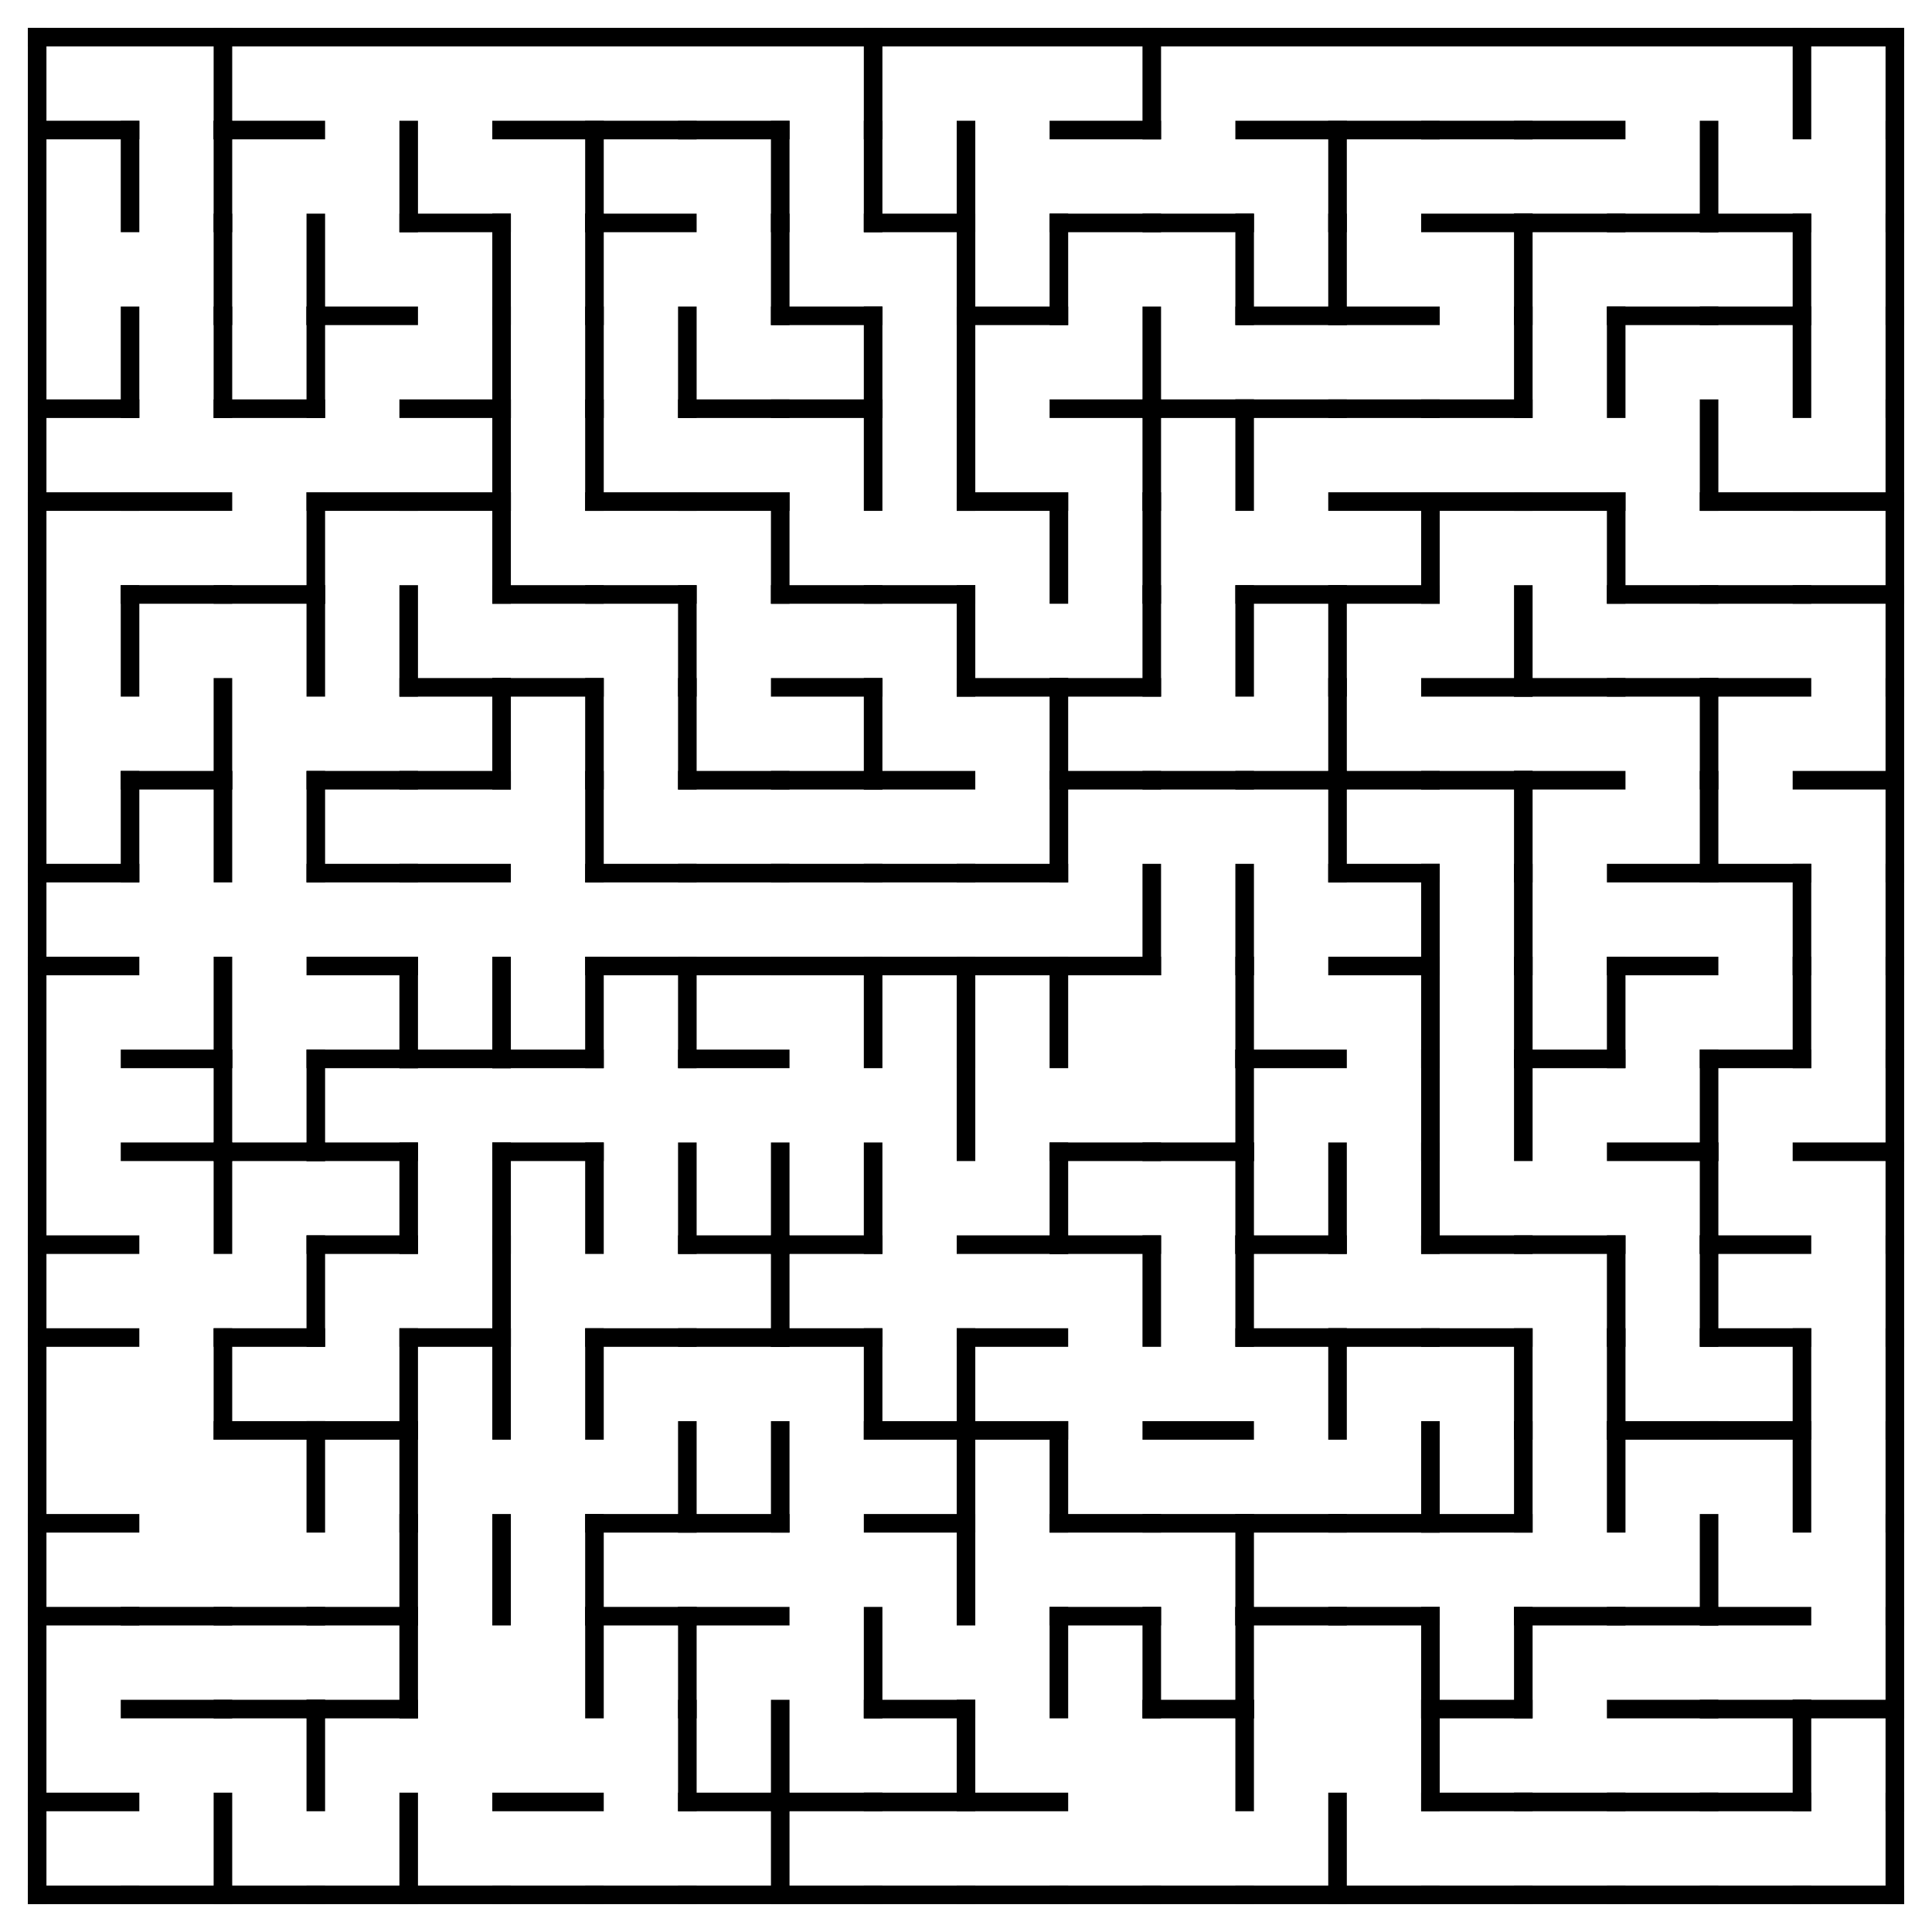 <?xml version="1.0" encoding="utf-8"?>
<svg xmlns="http://www.w3.org/2000/svg"
    xmlns:xlink="http://www.w3.org/1999/xlink"
    width="520" height="520" viewBox="-10 -10 520 520">
<defs>
<style type="text/css"><![CDATA[
line {
    stroke: #000000;
    stroke-linecap: square;
    stroke-width: 5;
}
]]></style>
</defs>
<line x1="0.0" y1="25.0" x2="25.0" y2="25.0"/>
<line x1="25.0" y1="25.0" x2="25.0" y2="50.0"/>
<line x1="0.0" y1="100.0" x2="25.0" y2="100.0"/>
<line x1="25.0" y1="75.0" x2="25.0" y2="100.0"/>
<line x1="0.0" y1="125.0" x2="25.0" y2="125.0"/>
<line x1="25.0" y1="150.0" x2="25.0" y2="175.0"/>
<line x1="0.0" y1="225.0" x2="25.0" y2="225.0"/>
<line x1="25.0" y1="200.0" x2="25.0" y2="225.0"/>
<line x1="0.0" y1="250.0" x2="25.0" y2="250.0"/>
<line x1="0.0" y1="325.0" x2="25.0" y2="325.0"/>
<line x1="0.0" y1="350.0" x2="25.0" y2="350.0"/>
<line x1="0.0" y1="400.0" x2="25.0" y2="400.0"/>
<line x1="0.0" y1="425.0" x2="25.0" y2="425.0"/>
<line x1="0.0" y1="475.0" x2="25.0" y2="475.0"/>
<line x1="0.0" y1="500.0" x2="25.0" y2="500.0"/>
<line x1="50.0" y1="0.0" x2="50.0" y2="25.0"/>
<line x1="50.0" y1="25.0" x2="50.0" y2="50.0"/>
<line x1="50.0" y1="50.0" x2="50.0" y2="75.0"/>
<line x1="50.0" y1="75.0" x2="50.0" y2="100.0"/>
<line x1="25.0" y1="125.0" x2="50.0" y2="125.0"/>
<line x1="25.0" y1="150.0" x2="50.0" y2="150.0"/>
<line x1="25.0" y1="200.0" x2="50.0" y2="200.0"/>
<line x1="50.0" y1="175.0" x2="50.0" y2="200.0"/>
<line x1="50.0" y1="200.0" x2="50.0" y2="225.0"/>
<line x1="25.0" y1="275.0" x2="50.0" y2="275.0"/>
<line x1="50.0" y1="250.0" x2="50.0" y2="275.0"/>
<line x1="25.0" y1="300.0" x2="50.0" y2="300.0"/>
<line x1="50.0" y1="275.0" x2="50.0" y2="300.0"/>
<line x1="50.0" y1="300.0" x2="50.0" y2="325.0"/>
<line x1="50.0" y1="350.0" x2="50.0" y2="375.0"/>
<line x1="25.0" y1="425.0" x2="50.0" y2="425.0"/>
<line x1="25.0" y1="450.0" x2="50.0" y2="450.0"/>
<line x1="25.0" y1="500.0" x2="50.0" y2="500.0"/>
<line x1="50.0" y1="475.0" x2="50.0" y2="500.0"/>
<line x1="50.0" y1="25.0" x2="75.0" y2="25.0"/>
<line x1="75.0" y1="50.0" x2="75.0" y2="75.0"/>
<line x1="50.0" y1="100.0" x2="75.0" y2="100.0"/>
<line x1="75.0" y1="75.0" x2="75.0" y2="100.0"/>
<line x1="50.0" y1="150.0" x2="75.0" y2="150.0"/>
<line x1="75.0" y1="125.0" x2="75.0" y2="150.0"/>
<line x1="75.0" y1="150.0" x2="75.0" y2="175.0"/>
<line x1="75.0" y1="200.0" x2="75.0" y2="225.0"/>
<line x1="50.0" y1="300.0" x2="75.0" y2="300.0"/>
<line x1="75.0" y1="275.0" x2="75.0" y2="300.0"/>
<line x1="50.0" y1="350.0" x2="75.0" y2="350.0"/>
<line x1="75.0" y1="325.0" x2="75.0" y2="350.0"/>
<line x1="50.0" y1="375.0" x2="75.0" y2="375.0"/>
<line x1="75.0" y1="375.0" x2="75.0" y2="400.0"/>
<line x1="50.0" y1="425.0" x2="75.0" y2="425.0"/>
<line x1="50.0" y1="450.0" x2="75.0" y2="450.0"/>
<line x1="75.0" y1="450.0" x2="75.0" y2="475.0"/>
<line x1="50.0" y1="500.0" x2="75.0" y2="500.0"/>
<line x1="100.0" y1="25.0" x2="100.0" y2="50.0"/>
<line x1="75.0" y1="75.0" x2="100.0" y2="75.0"/>
<line x1="75.0" y1="125.0" x2="100.0" y2="125.0"/>
<line x1="100.0" y1="150.0" x2="100.0" y2="175.0"/>
<line x1="75.0" y1="200.0" x2="100.0" y2="200.0"/>
<line x1="75.0" y1="225.0" x2="100.0" y2="225.0"/>
<line x1="75.0" y1="250.0" x2="100.0" y2="250.0"/>
<line x1="75.0" y1="275.0" x2="100.0" y2="275.0"/>
<line x1="100.0" y1="250.0" x2="100.0" y2="275.0"/>
<line x1="75.0" y1="300.0" x2="100.0" y2="300.0"/>
<line x1="75.0" y1="325.0" x2="100.0" y2="325.0"/>
<line x1="100.0" y1="300.0" x2="100.0" y2="325.0"/>
<line x1="75.0" y1="375.0" x2="100.0" y2="375.0"/>
<line x1="100.0" y1="350.0" x2="100.0" y2="375.0"/>
<line x1="100.0" y1="375.0" x2="100.0" y2="400.0"/>
<line x1="75.0" y1="425.0" x2="100.0" y2="425.0"/>
<line x1="100.0" y1="400.0" x2="100.0" y2="425.0"/>
<line x1="75.0" y1="450.0" x2="100.0" y2="450.0"/>
<line x1="100.0" y1="425.0" x2="100.0" y2="450.0"/>
<line x1="75.0" y1="500.0" x2="100.0" y2="500.0"/>
<line x1="100.0" y1="475.0" x2="100.0" y2="500.0"/>
<line x1="100.0" y1="50.0" x2="125.0" y2="50.0"/>
<line x1="125.0" y1="50.0" x2="125.0" y2="75.0"/>
<line x1="100.0" y1="100.0" x2="125.0" y2="100.0"/>
<line x1="125.0" y1="75.0" x2="125.0" y2="100.0"/>
<line x1="100.0" y1="125.0" x2="125.0" y2="125.0"/>
<line x1="125.0" y1="100.0" x2="125.0" y2="125.0"/>
<line x1="125.0" y1="125.0" x2="125.0" y2="150.0"/>
<line x1="100.0" y1="175.0" x2="125.0" y2="175.0"/>
<line x1="100.0" y1="200.0" x2="125.0" y2="200.0"/>
<line x1="125.0" y1="175.0" x2="125.0" y2="200.0"/>
<line x1="100.0" y1="225.0" x2="125.0" y2="225.0"/>
<line x1="100.0" y1="275.0" x2="125.0" y2="275.0"/>
<line x1="125.0" y1="250.0" x2="125.0" y2="275.0"/>
<line x1="125.0" y1="300.0" x2="125.0" y2="325.0"/>
<line x1="100.0" y1="350.0" x2="125.0" y2="350.0"/>
<line x1="125.0" y1="325.0" x2="125.0" y2="350.0"/>
<line x1="125.0" y1="350.0" x2="125.0" y2="375.0"/>
<line x1="125.0" y1="400.0" x2="125.0" y2="425.0"/>
<line x1="100.0" y1="500.0" x2="125.0" y2="500.0"/>
<line x1="125.0" y1="25.0" x2="150.0" y2="25.0"/>
<line x1="150.0" y1="25.0" x2="150.0" y2="50.0"/>
<line x1="150.0" y1="50.0" x2="150.0" y2="75.0"/>
<line x1="150.0" y1="75.0" x2="150.0" y2="100.0"/>
<line x1="150.0" y1="100.0" x2="150.0" y2="125.0"/>
<line x1="125.0" y1="150.0" x2="150.0" y2="150.0"/>
<line x1="125.0" y1="175.0" x2="150.0" y2="175.0"/>
<line x1="150.0" y1="175.0" x2="150.0" y2="200.0"/>
<line x1="150.0" y1="200.0" x2="150.0" y2="225.0"/>
<line x1="125.0" y1="275.0" x2="150.0" y2="275.0"/>
<line x1="150.0" y1="250.0" x2="150.0" y2="275.0"/>
<line x1="125.0" y1="300.0" x2="150.0" y2="300.0"/>
<line x1="150.0" y1="300.0" x2="150.0" y2="325.0"/>
<line x1="150.0" y1="350.0" x2="150.0" y2="375.0"/>
<line x1="150.0" y1="400.0" x2="150.0" y2="425.0"/>
<line x1="150.0" y1="425.0" x2="150.0" y2="450.0"/>
<line x1="125.0" y1="475.0" x2="150.0" y2="475.0"/>
<line x1="125.0" y1="500.0" x2="150.0" y2="500.0"/>
<line x1="150.0" y1="25.0" x2="175.0" y2="25.0"/>
<line x1="150.0" y1="50.0" x2="175.0" y2="50.0"/>
<line x1="175.0" y1="75.0" x2="175.0" y2="100.0"/>
<line x1="150.0" y1="125.0" x2="175.0" y2="125.0"/>
<line x1="150.0" y1="150.0" x2="175.0" y2="150.0"/>
<line x1="175.0" y1="150.0" x2="175.0" y2="175.0"/>
<line x1="175.0" y1="175.0" x2="175.0" y2="200.0"/>
<line x1="150.0" y1="225.0" x2="175.0" y2="225.0"/>
<line x1="150.0" y1="250.0" x2="175.0" y2="250.0"/>
<line x1="175.0" y1="250.0" x2="175.0" y2="275.0"/>
<line x1="175.0" y1="300.0" x2="175.0" y2="325.0"/>
<line x1="150.0" y1="350.0" x2="175.0" y2="350.0"/>
<line x1="150.0" y1="400.0" x2="175.0" y2="400.0"/>
<line x1="175.0" y1="375.0" x2="175.0" y2="400.0"/>
<line x1="150.0" y1="425.0" x2="175.0" y2="425.0"/>
<line x1="175.0" y1="425.0" x2="175.0" y2="450.0"/>
<line x1="175.0" y1="450.0" x2="175.0" y2="475.0"/>
<line x1="150.0" y1="500.0" x2="175.0" y2="500.0"/>
<line x1="175.0" y1="25.0" x2="200.0" y2="25.0"/>
<line x1="200.0" y1="25.0" x2="200.0" y2="50.0"/>
<line x1="200.0" y1="50.0" x2="200.0" y2="75.0"/>
<line x1="175.0" y1="100.0" x2="200.0" y2="100.0"/>
<line x1="175.0" y1="125.0" x2="200.0" y2="125.0"/>
<line x1="200.0" y1="125.0" x2="200.0" y2="150.0"/>
<line x1="175.0" y1="200.0" x2="200.0" y2="200.0"/>
<line x1="175.0" y1="225.0" x2="200.0" y2="225.0"/>
<line x1="175.0" y1="250.0" x2="200.0" y2="250.0"/>
<line x1="175.0" y1="275.0" x2="200.0" y2="275.0"/>
<line x1="175.0" y1="325.0" x2="200.0" y2="325.0"/>
<line x1="200.0" y1="300.0" x2="200.0" y2="325.0"/>
<line x1="175.0" y1="350.0" x2="200.0" y2="350.0"/>
<line x1="200.0" y1="325.0" x2="200.0" y2="350.0"/>
<line x1="175.0" y1="400.0" x2="200.0" y2="400.0"/>
<line x1="200.0" y1="375.0" x2="200.0" y2="400.0"/>
<line x1="175.0" y1="425.0" x2="200.0" y2="425.0"/>
<line x1="175.0" y1="475.0" x2="200.0" y2="475.0"/>
<line x1="200.0" y1="450.0" x2="200.0" y2="475.0"/>
<line x1="175.0" y1="500.0" x2="200.0" y2="500.0"/>
<line x1="200.0" y1="475.0" x2="200.0" y2="500.0"/>
<line x1="225.0" y1="0.0" x2="225.0" y2="25.0"/>
<line x1="225.0" y1="25.0" x2="225.0" y2="50.0"/>
<line x1="200.0" y1="75.0" x2="225.0" y2="75.0"/>
<line x1="200.0" y1="100.0" x2="225.0" y2="100.0"/>
<line x1="225.0" y1="75.0" x2="225.0" y2="100.0"/>
<line x1="225.0" y1="100.0" x2="225.0" y2="125.0"/>
<line x1="200.0" y1="150.0" x2="225.0" y2="150.0"/>
<line x1="200.0" y1="175.0" x2="225.0" y2="175.0"/>
<line x1="200.0" y1="200.0" x2="225.0" y2="200.0"/>
<line x1="225.0" y1="175.0" x2="225.0" y2="200.0"/>
<line x1="200.0" y1="225.0" x2="225.0" y2="225.0"/>
<line x1="200.0" y1="250.0" x2="225.0" y2="250.0"/>
<line x1="225.0" y1="250.0" x2="225.0" y2="275.0"/>
<line x1="200.0" y1="325.0" x2="225.0" y2="325.0"/>
<line x1="225.0" y1="300.0" x2="225.0" y2="325.0"/>
<line x1="200.0" y1="350.0" x2="225.0" y2="350.0"/>
<line x1="225.0" y1="350.0" x2="225.0" y2="375.0"/>
<line x1="225.0" y1="425.0" x2="225.0" y2="450.0"/>
<line x1="200.0" y1="475.0" x2="225.0" y2="475.0"/>
<line x1="200.0" y1="500.0" x2="225.0" y2="500.0"/>
<line x1="225.0" y1="50.0" x2="250.0" y2="50.0"/>
<line x1="250.0" y1="25.0" x2="250.0" y2="50.0"/>
<line x1="250.0" y1="50.0" x2="250.0" y2="75.0"/>
<line x1="250.0" y1="75.0" x2="250.0" y2="100.0"/>
<line x1="250.0" y1="100.0" x2="250.0" y2="125.0"/>
<line x1="225.0" y1="150.0" x2="250.0" y2="150.0"/>
<line x1="250.0" y1="150.0" x2="250.0" y2="175.0"/>
<line x1="225.0" y1="200.0" x2="250.0" y2="200.0"/>
<line x1="225.0" y1="225.0" x2="250.0" y2="225.0"/>
<line x1="225.0" y1="250.0" x2="250.0" y2="250.0"/>
<line x1="250.0" y1="250.0" x2="250.0" y2="275.0"/>
<line x1="250.0" y1="275.0" x2="250.0" y2="300.0"/>
<line x1="225.0" y1="375.0" x2="250.0" y2="375.0"/>
<line x1="250.0" y1="350.0" x2="250.0" y2="375.0"/>
<line x1="225.0" y1="400.0" x2="250.0" y2="400.0"/>
<line x1="250.0" y1="375.0" x2="250.0" y2="400.0"/>
<line x1="250.0" y1="400.0" x2="250.0" y2="425.0"/>
<line x1="225.0" y1="450.0" x2="250.0" y2="450.0"/>
<line x1="225.0" y1="475.0" x2="250.0" y2="475.0"/>
<line x1="250.0" y1="450.0" x2="250.0" y2="475.0"/>
<line x1="225.0" y1="500.0" x2="250.0" y2="500.0"/>
<line x1="250.0" y1="75.0" x2="275.0" y2="75.0"/>
<line x1="275.0" y1="50.0" x2="275.0" y2="75.0"/>
<line x1="250.0" y1="125.0" x2="275.0" y2="125.0"/>
<line x1="275.0" y1="125.0" x2="275.0" y2="150.0"/>
<line x1="250.0" y1="175.0" x2="275.0" y2="175.0"/>
<line x1="275.0" y1="175.0" x2="275.0" y2="200.0"/>
<line x1="250.0" y1="225.0" x2="275.0" y2="225.0"/>
<line x1="275.0" y1="200.0" x2="275.0" y2="225.0"/>
<line x1="250.0" y1="250.0" x2="275.0" y2="250.0"/>
<line x1="275.0" y1="250.0" x2="275.0" y2="275.0"/>
<line x1="250.0" y1="325.0" x2="275.0" y2="325.0"/>
<line x1="275.0" y1="300.0" x2="275.0" y2="325.0"/>
<line x1="250.0" y1="350.0" x2="275.0" y2="350.0"/>
<line x1="250.0" y1="375.0" x2="275.0" y2="375.0"/>
<line x1="275.0" y1="375.0" x2="275.0" y2="400.0"/>
<line x1="275.0" y1="425.0" x2="275.0" y2="450.0"/>
<line x1="250.0" y1="475.0" x2="275.0" y2="475.0"/>
<line x1="250.0" y1="500.0" x2="275.0" y2="500.0"/>
<line x1="275.0" y1="25.0" x2="300.0" y2="25.0"/>
<line x1="300.0" y1="0.0" x2="300.0" y2="25.0"/>
<line x1="275.0" y1="50.0" x2="300.0" y2="50.0"/>
<line x1="275.0" y1="100.0" x2="300.0" y2="100.0"/>
<line x1="300.0" y1="75.0" x2="300.0" y2="100.0"/>
<line x1="300.0" y1="100.0" x2="300.0" y2="125.0"/>
<line x1="300.0" y1="125.0" x2="300.0" y2="150.0"/>
<line x1="275.0" y1="175.0" x2="300.0" y2="175.0"/>
<line x1="300.0" y1="150.0" x2="300.0" y2="175.0"/>
<line x1="275.0" y1="200.0" x2="300.0" y2="200.0"/>
<line x1="275.0" y1="250.0" x2="300.0" y2="250.0"/>
<line x1="300.0" y1="225.0" x2="300.0" y2="250.0"/>
<line x1="275.0" y1="300.0" x2="300.0" y2="300.0"/>
<line x1="275.0" y1="325.0" x2="300.0" y2="325.0"/>
<line x1="300.0" y1="325.0" x2="300.0" y2="350.0"/>
<line x1="275.0" y1="400.0" x2="300.0" y2="400.0"/>
<line x1="275.0" y1="425.0" x2="300.0" y2="425.0"/>
<line x1="300.0" y1="425.0" x2="300.0" y2="450.0"/>
<line x1="275.0" y1="500.0" x2="300.0" y2="500.0"/>
<line x1="300.0" y1="50.0" x2="325.0" y2="50.0"/>
<line x1="325.0" y1="50.0" x2="325.0" y2="75.0"/>
<line x1="300.0" y1="100.0" x2="325.0" y2="100.0"/>
<line x1="325.0" y1="100.0" x2="325.0" y2="125.0"/>
<line x1="325.0" y1="150.0" x2="325.0" y2="175.0"/>
<line x1="300.0" y1="200.0" x2="325.0" y2="200.0"/>
<line x1="325.0" y1="225.0" x2="325.0" y2="250.0"/>
<line x1="325.0" y1="250.0" x2="325.0" y2="275.0"/>
<line x1="300.0" y1="300.0" x2="325.0" y2="300.0"/>
<line x1="325.0" y1="275.0" x2="325.0" y2="300.0"/>
<line x1="325.0" y1="300.0" x2="325.0" y2="325.0"/>
<line x1="325.0" y1="325.0" x2="325.0" y2="350.0"/>
<line x1="300.0" y1="375.0" x2="325.0" y2="375.0"/>
<line x1="300.0" y1="400.0" x2="325.0" y2="400.0"/>
<line x1="325.0" y1="400.0" x2="325.0" y2="425.0"/>
<line x1="300.0" y1="450.0" x2="325.0" y2="450.0"/>
<line x1="325.0" y1="425.0" x2="325.0" y2="450.0"/>
<line x1="325.0" y1="450.0" x2="325.0" y2="475.0"/>
<line x1="300.0" y1="500.0" x2="325.0" y2="500.0"/>
<line x1="325.0" y1="25.0" x2="350.0" y2="25.0"/>
<line x1="350.0" y1="25.0" x2="350.0" y2="50.0"/>
<line x1="325.0" y1="75.0" x2="350.0" y2="75.0"/>
<line x1="350.0" y1="50.0" x2="350.0" y2="75.0"/>
<line x1="325.0" y1="100.0" x2="350.0" y2="100.0"/>
<line x1="325.0" y1="150.0" x2="350.0" y2="150.0"/>
<line x1="350.0" y1="150.0" x2="350.0" y2="175.0"/>
<line x1="325.0" y1="200.0" x2="350.0" y2="200.0"/>
<line x1="350.0" y1="175.0" x2="350.0" y2="200.0"/>
<line x1="350.0" y1="200.0" x2="350.0" y2="225.0"/>
<line x1="325.0" y1="275.0" x2="350.0" y2="275.0"/>
<line x1="325.0" y1="325.0" x2="350.0" y2="325.0"/>
<line x1="350.0" y1="300.0" x2="350.0" y2="325.0"/>
<line x1="325.0" y1="350.0" x2="350.0" y2="350.0"/>
<line x1="350.0" y1="350.0" x2="350.0" y2="375.0"/>
<line x1="325.0" y1="400.0" x2="350.0" y2="400.0"/>
<line x1="325.0" y1="425.0" x2="350.0" y2="425.0"/>
<line x1="325.0" y1="500.0" x2="350.0" y2="500.0"/>
<line x1="350.0" y1="475.0" x2="350.0" y2="500.0"/>
<line x1="350.0" y1="25.0" x2="375.0" y2="25.0"/>
<line x1="350.0" y1="75.0" x2="375.0" y2="75.0"/>
<line x1="350.0" y1="100.0" x2="375.0" y2="100.0"/>
<line x1="350.0" y1="125.0" x2="375.0" y2="125.0"/>
<line x1="350.0" y1="150.0" x2="375.0" y2="150.0"/>
<line x1="375.0" y1="125.0" x2="375.0" y2="150.0"/>
<line x1="350.0" y1="200.0" x2="375.0" y2="200.0"/>
<line x1="350.0" y1="225.0" x2="375.0" y2="225.0"/>
<line x1="350.0" y1="250.0" x2="375.0" y2="250.0"/>
<line x1="375.0" y1="225.0" x2="375.0" y2="250.0"/>
<line x1="375.0" y1="250.0" x2="375.0" y2="275.0"/>
<line x1="375.0" y1="275.0" x2="375.0" y2="300.0"/>
<line x1="375.0" y1="300.0" x2="375.0" y2="325.0"/>
<line x1="350.0" y1="350.0" x2="375.0" y2="350.0"/>
<line x1="350.0" y1="400.0" x2="375.0" y2="400.0"/>
<line x1="375.0" y1="375.0" x2="375.0" y2="400.0"/>
<line x1="350.0" y1="425.0" x2="375.0" y2="425.0"/>
<line x1="375.0" y1="425.0" x2="375.0" y2="450.0"/>
<line x1="375.0" y1="450.0" x2="375.0" y2="475.0"/>
<line x1="350.0" y1="500.0" x2="375.0" y2="500.0"/>
<line x1="375.0" y1="25.0" x2="400.0" y2="25.0"/>
<line x1="375.0" y1="50.0" x2="400.0" y2="50.0"/>
<line x1="400.0" y1="50.0" x2="400.0" y2="75.0"/>
<line x1="375.0" y1="100.0" x2="400.0" y2="100.0"/>
<line x1="400.0" y1="75.0" x2="400.0" y2="100.0"/>
<line x1="375.0" y1="125.0" x2="400.0" y2="125.0"/>
<line x1="375.0" y1="175.0" x2="400.0" y2="175.0"/>
<line x1="400.0" y1="150.0" x2="400.0" y2="175.0"/>
<line x1="375.0" y1="200.0" x2="400.0" y2="200.0"/>
<line x1="400.0" y1="200.0" x2="400.0" y2="225.0"/>
<line x1="400.0" y1="225.0" x2="400.0" y2="250.0"/>
<line x1="400.0" y1="250.0" x2="400.0" y2="275.0"/>
<line x1="400.0" y1="275.0" x2="400.0" y2="300.0"/>
<line x1="375.0" y1="325.0" x2="400.0" y2="325.0"/>
<line x1="375.0" y1="350.0" x2="400.0" y2="350.0"/>
<line x1="400.0" y1="350.0" x2="400.0" y2="375.0"/>
<line x1="375.0" y1="400.0" x2="400.0" y2="400.0"/>
<line x1="400.0" y1="375.0" x2="400.0" y2="400.0"/>
<line x1="375.0" y1="450.0" x2="400.0" y2="450.0"/>
<line x1="400.0" y1="425.0" x2="400.0" y2="450.0"/>
<line x1="375.0" y1="475.0" x2="400.0" y2="475.0"/>
<line x1="375.0" y1="500.0" x2="400.0" y2="500.0"/>
<line x1="400.0" y1="25.0" x2="425.0" y2="25.0"/>
<line x1="400.0" y1="50.0" x2="425.0" y2="50.0"/>
<line x1="425.0" y1="75.0" x2="425.0" y2="100.0"/>
<line x1="400.0" y1="125.0" x2="425.0" y2="125.0"/>
<line x1="425.0" y1="125.0" x2="425.0" y2="150.0"/>
<line x1="400.0" y1="175.0" x2="425.0" y2="175.0"/>
<line x1="400.0" y1="200.0" x2="425.0" y2="200.0"/>
<line x1="400.0" y1="275.0" x2="425.0" y2="275.0"/>
<line x1="425.0" y1="250.0" x2="425.0" y2="275.0"/>
<line x1="400.0" y1="325.0" x2="425.0" y2="325.0"/>
<line x1="425.0" y1="325.0" x2="425.0" y2="350.0"/>
<line x1="425.0" y1="350.0" x2="425.0" y2="375.0"/>
<line x1="425.0" y1="375.0" x2="425.0" y2="400.0"/>
<line x1="400.0" y1="425.0" x2="425.0" y2="425.0"/>
<line x1="400.0" y1="475.0" x2="425.0" y2="475.0"/>
<line x1="400.0" y1="500.0" x2="425.0" y2="500.0"/>
<line x1="425.0" y1="50.0" x2="450.0" y2="50.0"/>
<line x1="450.0" y1="25.0" x2="450.0" y2="50.0"/>
<line x1="425.0" y1="75.0" x2="450.0" y2="75.0"/>
<line x1="450.0" y1="100.0" x2="450.0" y2="125.0"/>
<line x1="425.0" y1="150.0" x2="450.0" y2="150.0"/>
<line x1="425.0" y1="175.0" x2="450.0" y2="175.0"/>
<line x1="450.0" y1="175.0" x2="450.0" y2="200.0"/>
<line x1="425.0" y1="225.0" x2="450.0" y2="225.0"/>
<line x1="450.0" y1="200.0" x2="450.0" y2="225.0"/>
<line x1="425.0" y1="250.0" x2="450.0" y2="250.0"/>
<line x1="425.0" y1="300.0" x2="450.0" y2="300.0"/>
<line x1="450.0" y1="275.0" x2="450.0" y2="300.0"/>
<line x1="450.0" y1="300.0" x2="450.0" y2="325.0"/>
<line x1="450.0" y1="325.0" x2="450.0" y2="350.0"/>
<line x1="425.0" y1="375.0" x2="450.0" y2="375.0"/>
<line x1="425.0" y1="425.0" x2="450.0" y2="425.0"/>
<line x1="450.0" y1="400.0" x2="450.0" y2="425.0"/>
<line x1="425.0" y1="450.0" x2="450.0" y2="450.0"/>
<line x1="425.0" y1="475.0" x2="450.0" y2="475.0"/>
<line x1="425.0" y1="500.0" x2="450.0" y2="500.0"/>
<line x1="475.0" y1="0.0" x2="475.0" y2="25.0"/>
<line x1="450.0" y1="50.0" x2="475.0" y2="50.0"/>
<line x1="450.0" y1="75.0" x2="475.0" y2="75.0"/>
<line x1="475.0" y1="50.0" x2="475.0" y2="75.0"/>
<line x1="475.0" y1="75.0" x2="475.0" y2="100.0"/>
<line x1="450.0" y1="125.0" x2="475.0" y2="125.0"/>
<line x1="450.0" y1="150.0" x2="475.0" y2="150.0"/>
<line x1="450.0" y1="175.0" x2="475.0" y2="175.0"/>
<line x1="450.0" y1="225.0" x2="475.0" y2="225.0"/>
<line x1="475.0" y1="225.0" x2="475.0" y2="250.0"/>
<line x1="450.0" y1="275.0" x2="475.0" y2="275.0"/>
<line x1="475.0" y1="250.0" x2="475.0" y2="275.0"/>
<line x1="450.0" y1="325.0" x2="475.0" y2="325.0"/>
<line x1="450.0" y1="350.0" x2="475.0" y2="350.0"/>
<line x1="450.0" y1="375.0" x2="475.0" y2="375.0"/>
<line x1="475.0" y1="350.0" x2="475.0" y2="375.0"/>
<line x1="475.0" y1="375.0" x2="475.0" y2="400.0"/>
<line x1="450.0" y1="425.0" x2="475.0" y2="425.0"/>
<line x1="450.0" y1="450.0" x2="475.0" y2="450.0"/>
<line x1="450.0" y1="475.0" x2="475.0" y2="475.0"/>
<line x1="475.0" y1="450.0" x2="475.0" y2="475.0"/>
<line x1="450.0" y1="500.0" x2="475.0" y2="500.0"/>
<line x1="500.0" y1="0.0" x2="500.0" y2="25.0"/>
<line x1="500.0" y1="25.0" x2="500.0" y2="50.0"/>
<line x1="500.0" y1="50.0" x2="500.0" y2="75.0"/>
<line x1="500.0" y1="75.0" x2="500.0" y2="100.0"/>
<line x1="475.0" y1="125.0" x2="500.0" y2="125.0"/>
<line x1="500.0" y1="100.0" x2="500.0" y2="125.0"/>
<line x1="475.0" y1="150.0" x2="500.0" y2="150.0"/>
<line x1="500.0" y1="125.0" x2="500.0" y2="150.0"/>
<line x1="500.0" y1="150.0" x2="500.0" y2="175.0"/>
<line x1="475.0" y1="200.0" x2="500.0" y2="200.0"/>
<line x1="500.0" y1="175.0" x2="500.0" y2="200.0"/>
<line x1="500.0" y1="200.0" x2="500.0" y2="225.0"/>
<line x1="500.0" y1="225.0" x2="500.0" y2="250.0"/>
<line x1="500.0" y1="250.0" x2="500.0" y2="275.0"/>
<line x1="475.0" y1="300.0" x2="500.0" y2="300.0"/>
<line x1="500.0" y1="275.0" x2="500.0" y2="300.0"/>
<line x1="500.0" y1="300.0" x2="500.0" y2="325.0"/>
<line x1="500.0" y1="325.0" x2="500.0" y2="350.0"/>
<line x1="500.0" y1="350.0" x2="500.0" y2="375.0"/>
<line x1="500.0" y1="375.0" x2="500.0" y2="400.0"/>
<line x1="500.0" y1="400.0" x2="500.0" y2="425.0"/>
<line x1="475.0" y1="450.0" x2="500.0" y2="450.0"/>
<line x1="500.0" y1="425.0" x2="500.0" y2="450.0"/>
<line x1="500.0" y1="450.0" x2="500.0" y2="475.0"/>
<line x1="475.0" y1="500.0" x2="500.0" y2="500.0"/>
<line x1="500.0" y1="475.0" x2="500.0" y2="500.0"/>
<line x1="0" y1="0" x2="500" y2="0"/>
<line x1="0" y1="0" x2="0" y2="500"/>
</svg>
